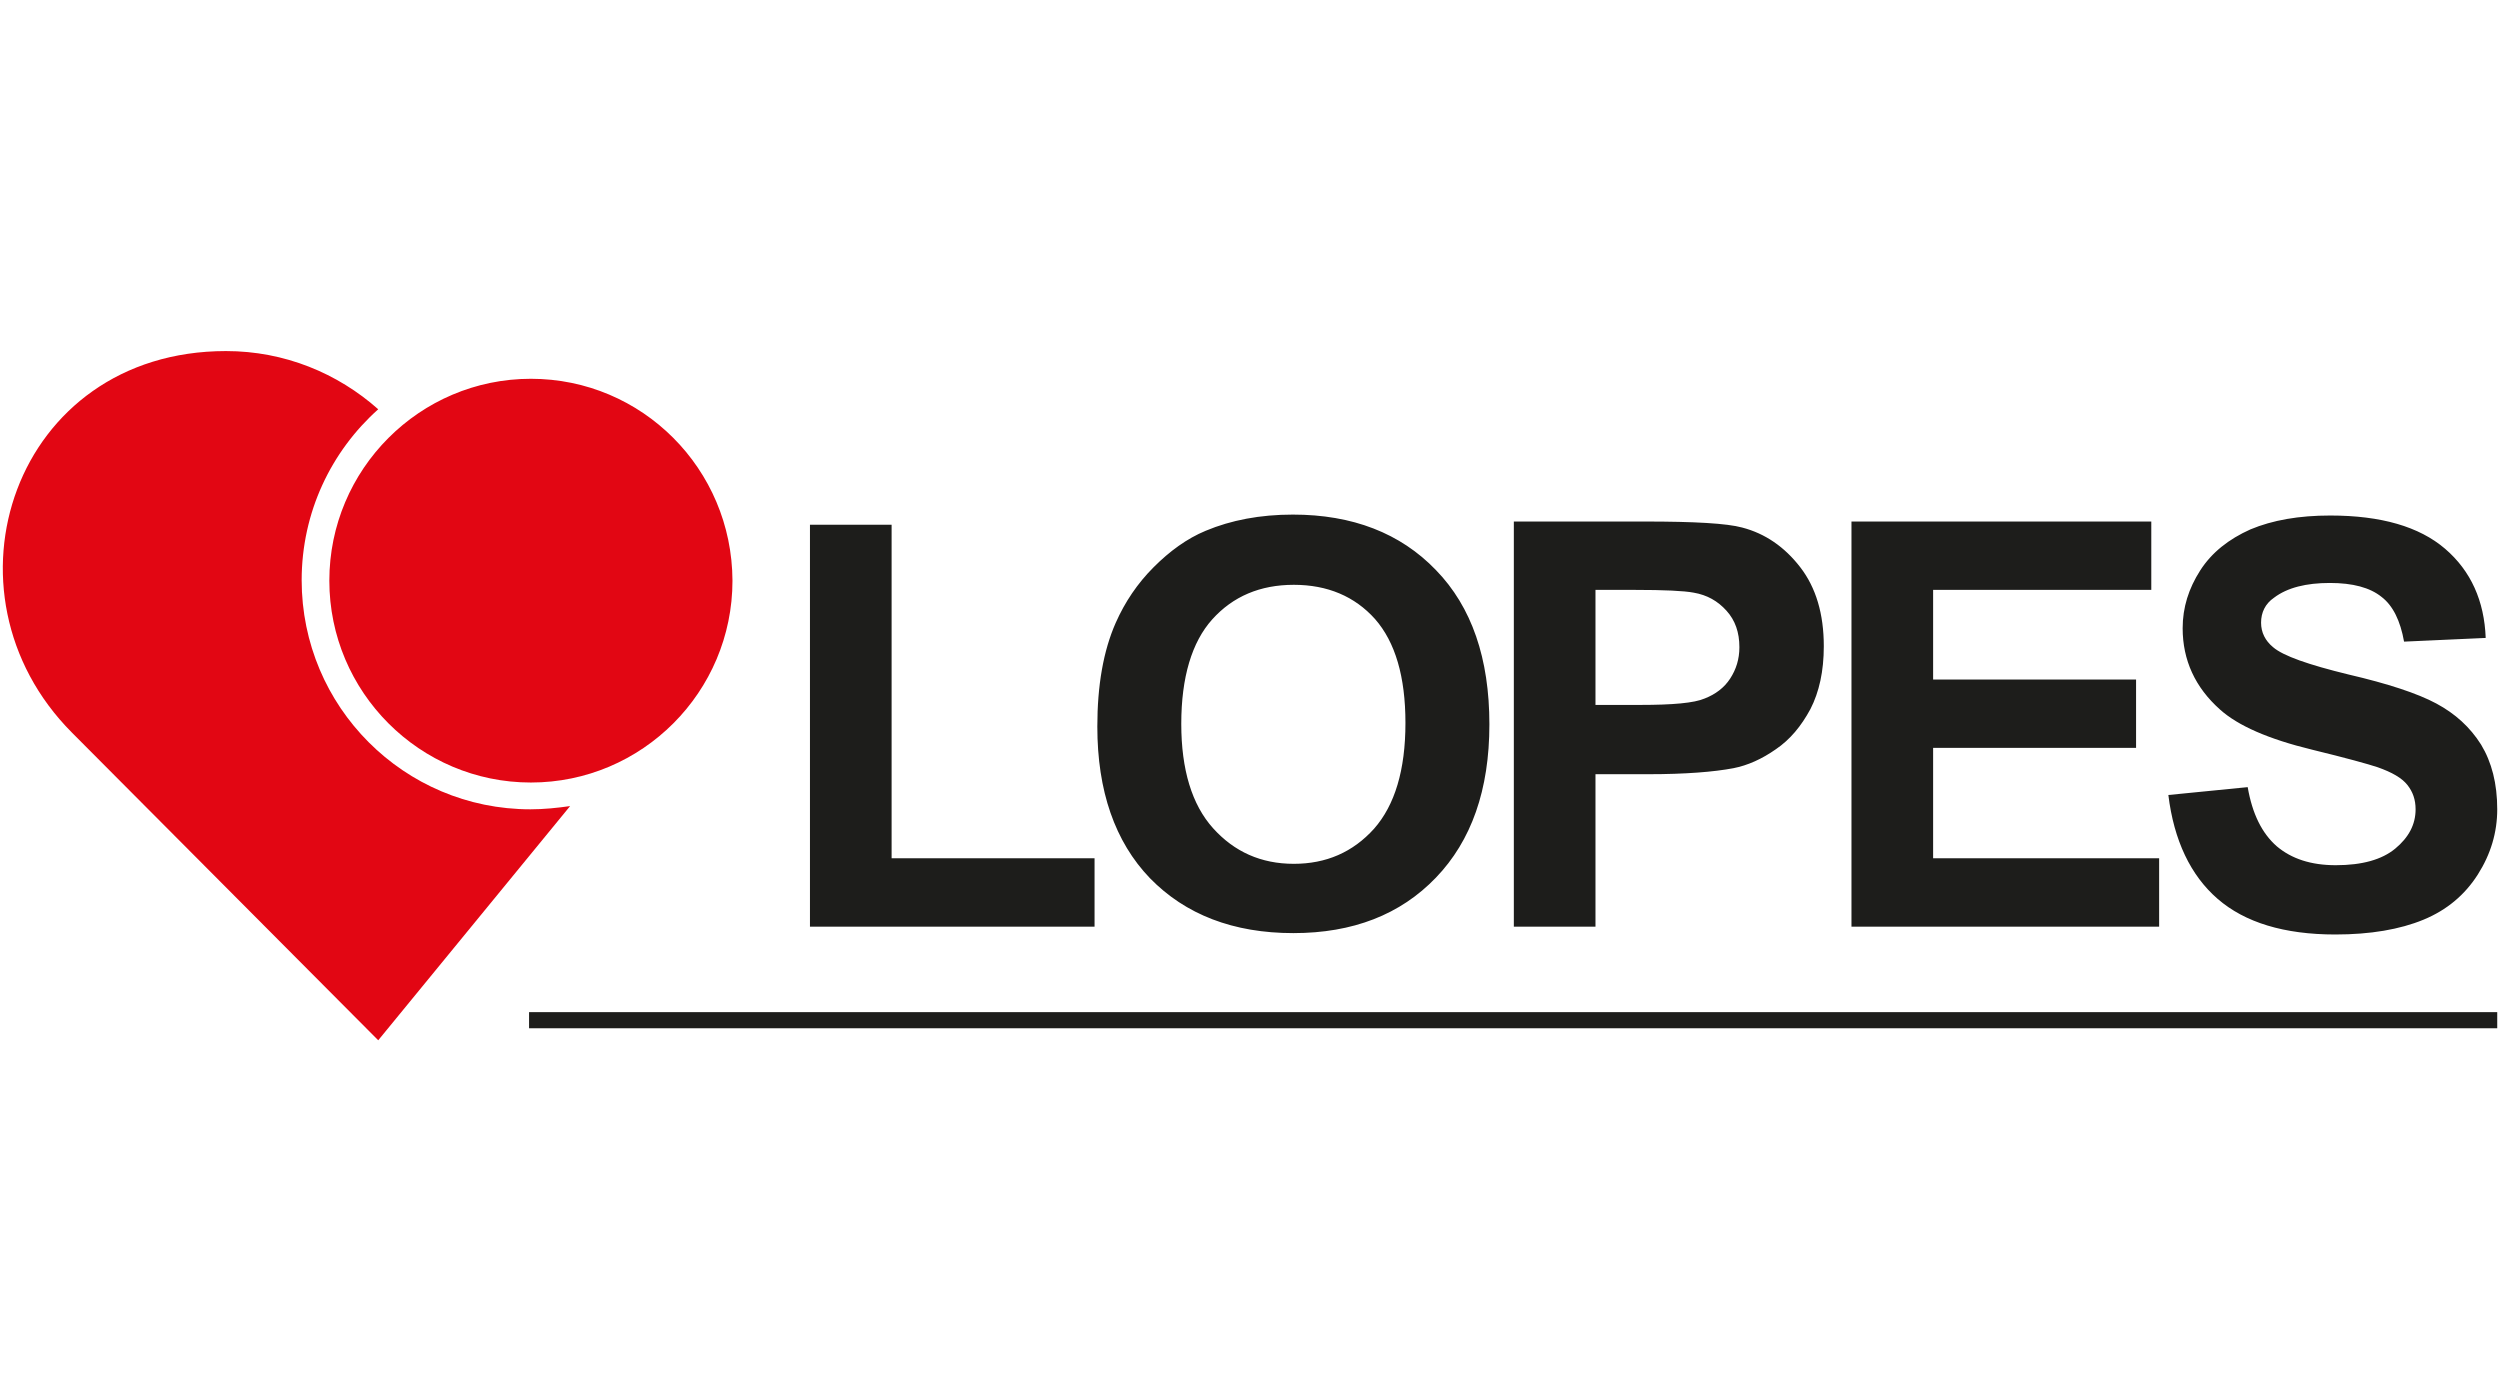 <svg width="451" height="250" viewBox="0 0 451 250" fill="none" xmlns="http://www.w3.org/2000/svg">
<g clip-path="url(#clip0)">
<path fill-rule="evenodd" clip-rule="evenodd" d="M95.775 68.333C75.722 68.333 59.412 84.667 59.412 104.75C59.412 124.833 75.722 141.167 95.775 141.167C115.829 141.167 132.138 124.833 132.138 104.75C132.055 84.583 115.829 68.333 95.775 68.333ZM40.773 63.333C51.341 63.333 60.91 67.333 68.233 73.833C59.745 81.417 54.42 92.417 54.42 104.667C54.42 127.5 72.892 146 95.692 146C98.105 146 100.518 145.75 102.848 145.417L68.233 187.667L12.981 132.167C-12.149 106.917 2.496 63.333 40.773 63.333Z" fill="#E20613"/>
<path fill-rule="evenodd" clip-rule="evenodd" d="M146.117 167.167V94.667H160.846V154.833H197.458V167.167H146.117ZM197.958 131.083C197.958 123.667 199.039 117.417 201.286 112.333C202.95 108.583 205.197 105.25 208.109 102.333C211.022 99.417 214.1 97.167 217.512 95.75C222.089 93.833 227.331 92.833 233.239 92.833C243.973 92.833 252.627 96.167 259.034 102.833C265.524 109.5 268.686 118.833 268.686 130.667C268.686 142.5 265.441 151.667 259.034 158.333C252.627 165 244.056 168.333 233.322 168.333C222.505 168.333 213.851 165 207.443 158.417C201.12 151.833 197.958 142.667 197.958 131.083ZM213.102 130.583C213.102 138.833 215.016 145.167 218.843 149.417C222.671 153.667 227.497 155.833 233.405 155.833C239.23 155.833 244.056 153.75 247.884 149.5C251.628 145.25 253.542 138.917 253.542 130.417C253.542 122.083 251.711 115.833 248.05 111.667C244.389 107.583 239.479 105.5 233.405 105.5C227.331 105.5 222.421 107.583 218.677 111.75C215.016 115.833 213.102 122.167 213.102 130.583ZM273.096 167.167V94.083H296.728C305.715 94.083 311.54 94.417 314.286 95.167C318.446 96.25 321.941 98.667 324.77 102.333C327.599 106 329.014 110.75 329.014 116.583C329.014 121.083 328.182 124.833 326.601 127.917C324.936 131 322.939 133.417 320.36 135.167C317.864 136.917 315.284 138.083 312.705 138.583C309.21 139.25 304.051 139.667 297.394 139.667H287.825V167.167H273.096ZM287.825 106.417V127.167H295.896C301.721 127.167 305.632 126.833 307.546 126C309.459 125.25 311.04 124.083 312.122 122.417C313.204 120.75 313.786 118.917 313.786 116.75C313.786 114.083 313.037 111.917 311.456 110.167C309.875 108.417 307.962 107.333 305.548 106.917C303.801 106.583 300.223 106.417 294.981 106.417H287.825ZM334.006 167.167V94.083H388.093V106.417H348.735V122.583H385.347V134.917H348.735V154.833H389.508V167.167H334.006ZM391.172 143.417L405.484 142C406.316 146.833 408.064 150.333 410.726 152.667C413.389 154.917 416.884 156.083 421.377 156.083C426.12 156.083 429.698 155.083 432.111 153.083C434.524 151.083 435.773 148.75 435.773 146C435.773 144.25 435.273 142.833 434.275 141.583C433.276 140.333 431.529 139.333 428.949 138.417C427.202 137.833 423.291 136.75 417.134 135.25C409.229 133.333 403.737 130.917 400.491 128C395.998 124 393.751 119.083 393.751 113.333C393.751 109.583 394.833 106.167 396.913 102.917C398.994 99.667 402.072 97.25 405.983 95.5C409.977 93.833 414.72 93 420.379 93C429.532 93 436.438 95 441.098 99C445.758 103 448.171 108.417 448.421 115.083L433.692 115.75C433.027 112 431.695 109.25 429.615 107.667C427.535 106 424.456 105.167 420.296 105.167C416.052 105.167 412.64 106 410.227 107.833C408.646 108.917 407.897 110.5 407.897 112.333C407.897 114.083 408.646 115.583 410.061 116.75C411.891 118.333 416.468 119.917 423.624 121.667C430.78 123.333 436.105 125.083 439.517 126.917C442.929 128.75 445.591 131.167 447.589 134.333C449.502 137.5 450.501 141.333 450.501 146C450.501 150.167 449.336 154.083 447.006 157.75C444.676 161.417 441.431 164.167 437.187 165.917C432.943 167.667 427.618 168.583 421.294 168.583C412.058 168.583 404.985 166.417 400.075 162.167C395.166 157.917 392.17 151.583 391.172 143.417ZM95.442 182.583H450.501V185.5H95.442V182.583Z" fill="#1D1D1B"/>
</g>
<defs>
<clipPath id="clip0">
<rect width="451" height="250" fill="white"/>
</clipPath>
</defs>
</svg>
